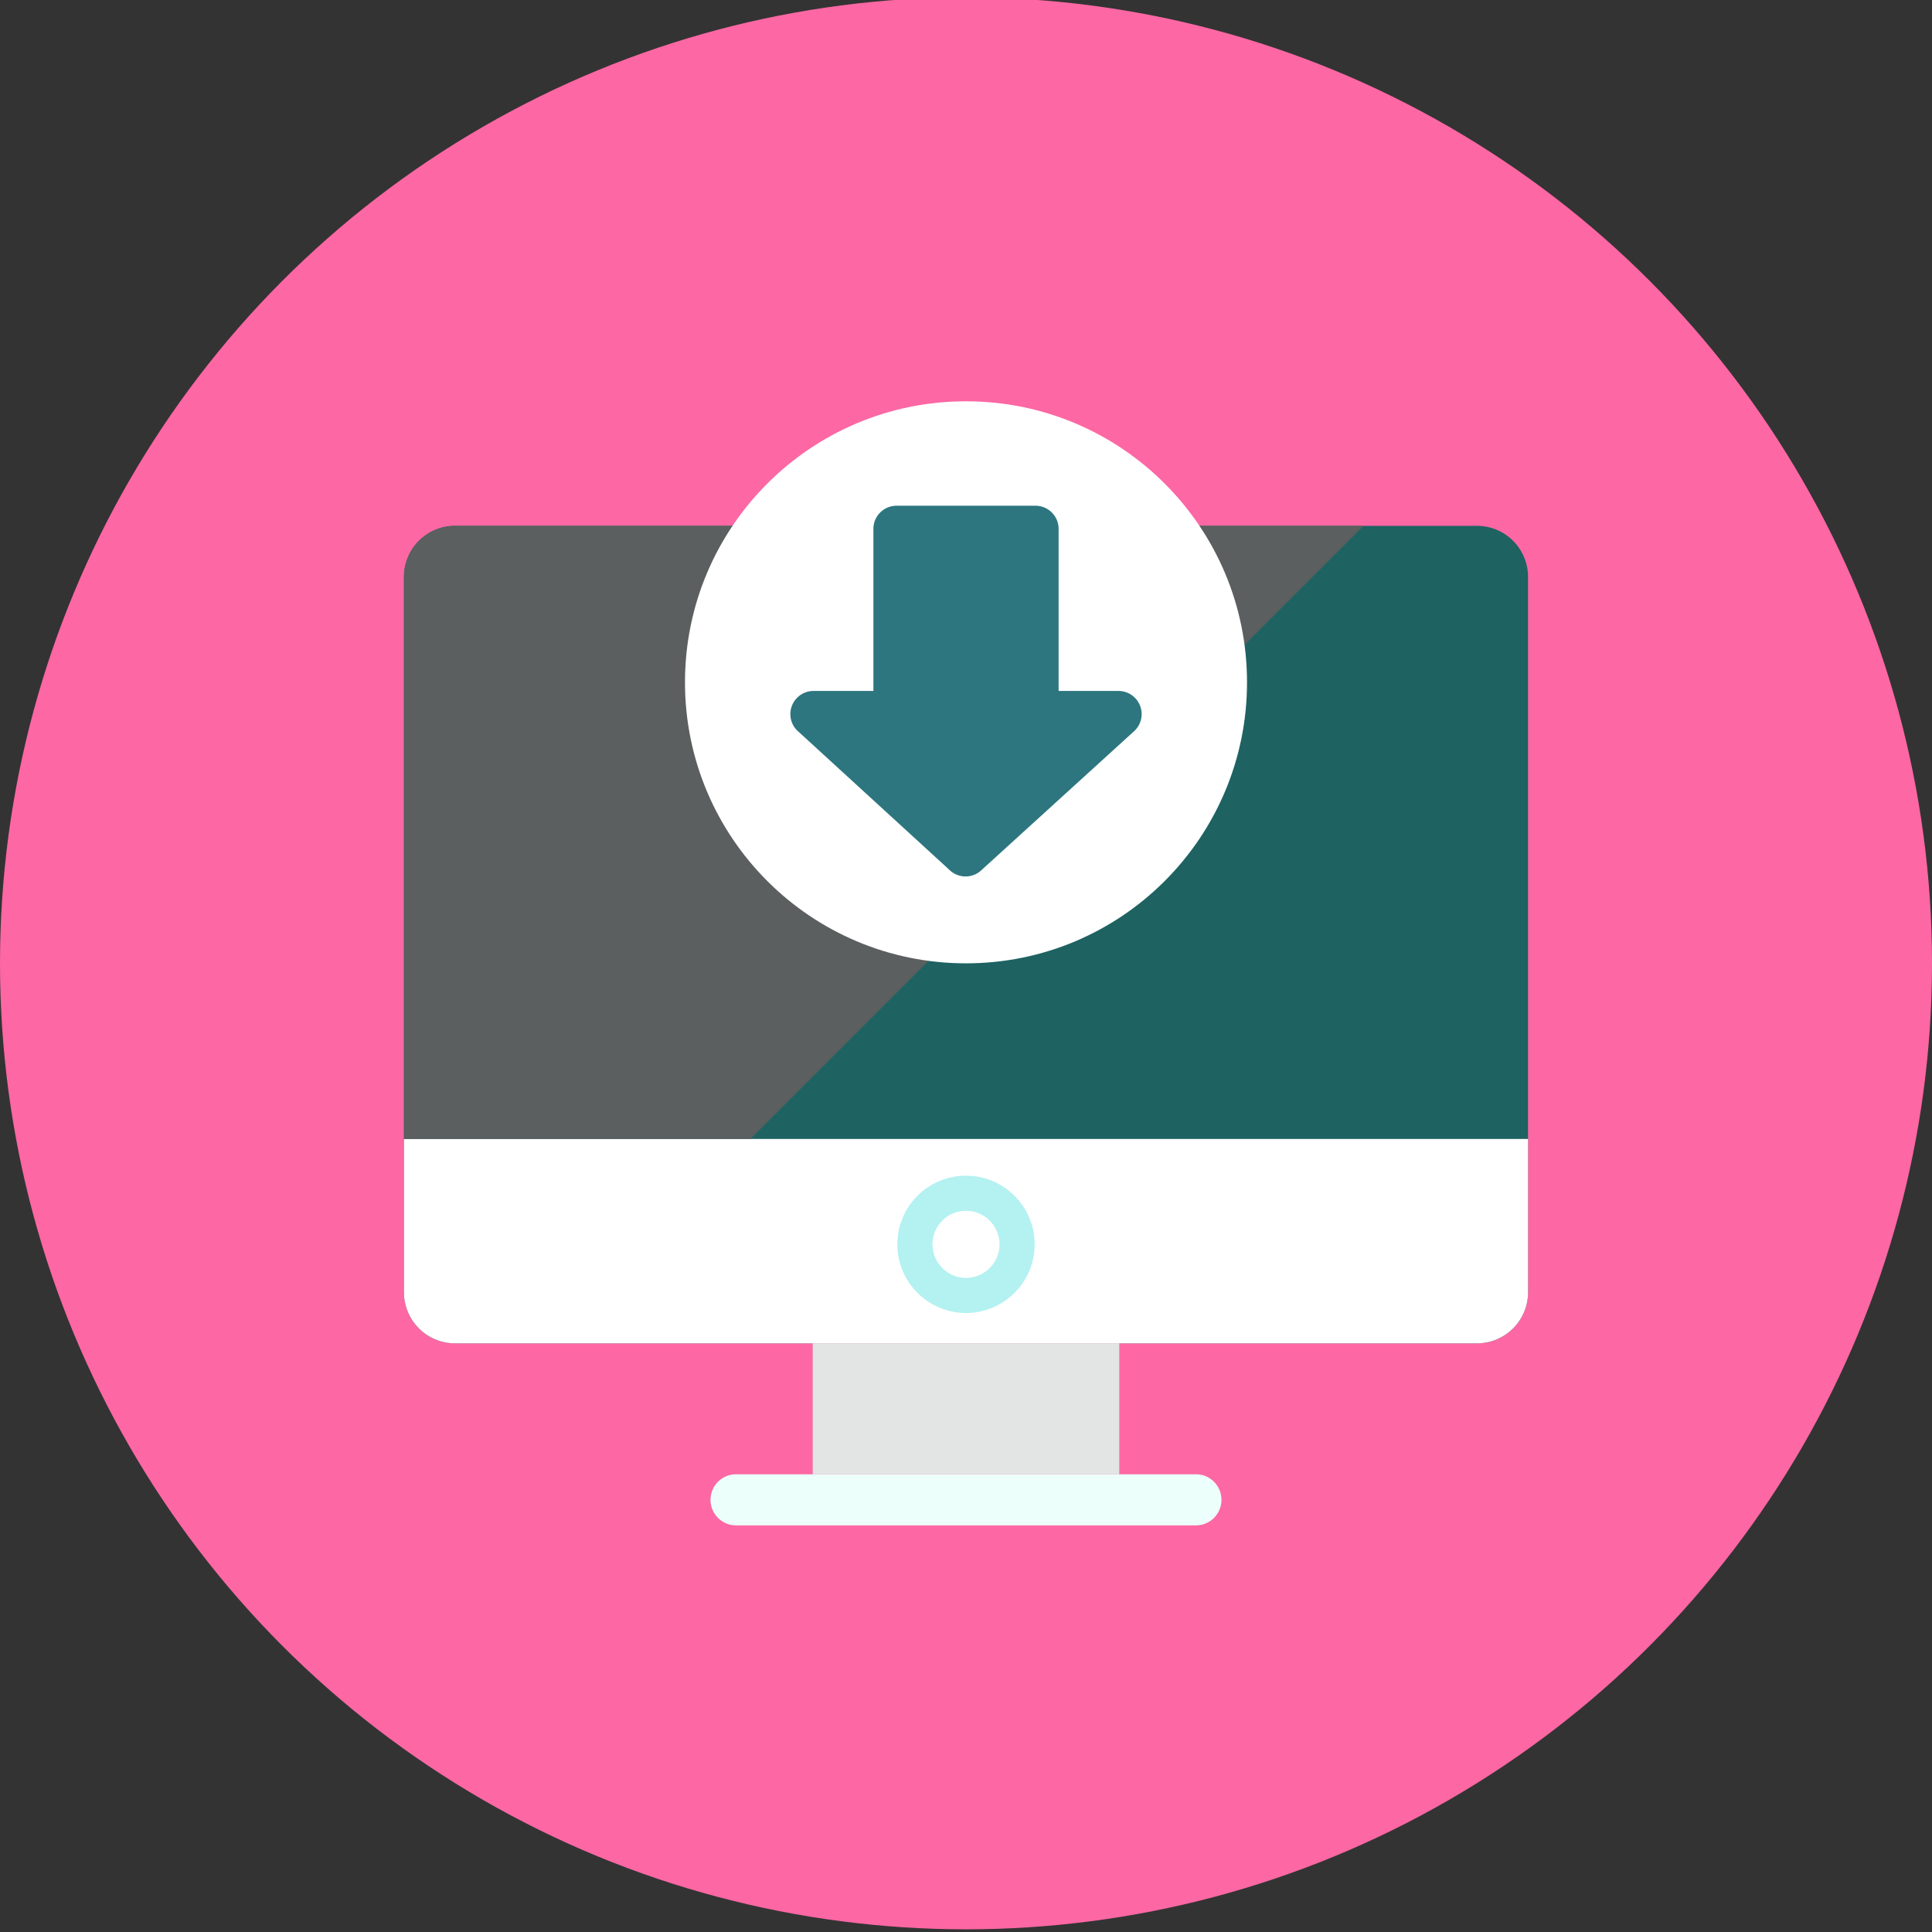 <svg id="SvgjsSvg1187" width="288" height="288" xmlns="http://www.w3.org/2000/svg" version="1.1" xmlns:xlink="http://www.w3.org/1999/xlink" xmlns:svgjs="http://svgjs.com/svgjs"><rect width="100%" height="100%" fill="#333333" stroke="none"/><defs id="SvgjsDefs1188"></defs><g id="SvgjsG1189" transform="matrix(1,0,0,1,0,0)"><svg xmlns="http://www.w3.org/2000/svg" version="1.0" viewBox="0 0 110 110" width="288" height="288"><circle cx="55" cy="54.848" r="55" fill="#fd67a4" class="color25B7D3 svgShape"></circle><path fill="#1e6262" d="M87 73.575a2.908 2.908 0 0 1-2.909 2.909H25.909A2.908 2.908 0 0 1 23 73.575V32.848a2.908 2.908 0 0 1 2.909-2.909h58.182A2.908 2.908 0 0 1 87 32.848v40.727z" class="color3E3E3F svgShape"></path><path fill="#e2e5e4" d="M46.273 76.485h17.455v7.455H46.273z" class="colorE2E4E5 svgShape"></path><path fill="#ecfffb" d="M69.545 85.394c0 .803-.651 1.455-1.455 1.455H41.909a1.455 1.455 0 0 1 0-2.91h26.182c.803 0 1.454.651 1.454 1.455z" class="colorF0F1F1 svgShape"></path><path fill="#ffffff" d="M87 73.575v-8.727H23v8.727a2.91 2.91 0 0 0 2.909 2.909h58.182A2.908 2.908 0 0 0 87 73.575z" class="colorFFF svgShape"></path><path fill="#b4f1f1" d="M55 74.757a3.913 3.913 0 0 1-3.909-3.909c0-2.156 1.754-3.909 3.909-3.909s3.909 1.753 3.909 3.909A3.913 3.913 0 0 1 55 74.757zm0-5.818a1.91 1.91 0 0 0-1.909 1.909c0 1.052.856 1.909 1.909 1.909s1.909-.856 1.909-1.909A1.911 1.911 0 0 0 55 68.939z" class="colorCFD3D4 svgShape"></path><path fill="#5b5f5f" d="M23 32.848v32h19.724l34.909-34.909H25.909A2.91 2.91 0 0 0 23 32.848z" class="color5B5C5F svgShape"></path><circle cx="55" cy="38.848" r="16" fill="#ffffff" class="colorFFF svgShape"></circle><path fill="#2d767f" d="M64.9 40.154a1.32 1.32 0 0 0-1.218-.814h-3.409v-9.228c0-.728-.59-1.318-1.318-1.318h-7.909c-.728 0-1.318.59-1.318 1.318v9.228h-3.409a1.318 1.318 0 0 0-.932 2.251l8.656 7.925a1.318 1.318 0 0 0 1.864 0l8.708-7.925a1.32 1.32 0 0 0 .285-1.437z" class="color17B198 svgShape"></path></svg></g></svg>